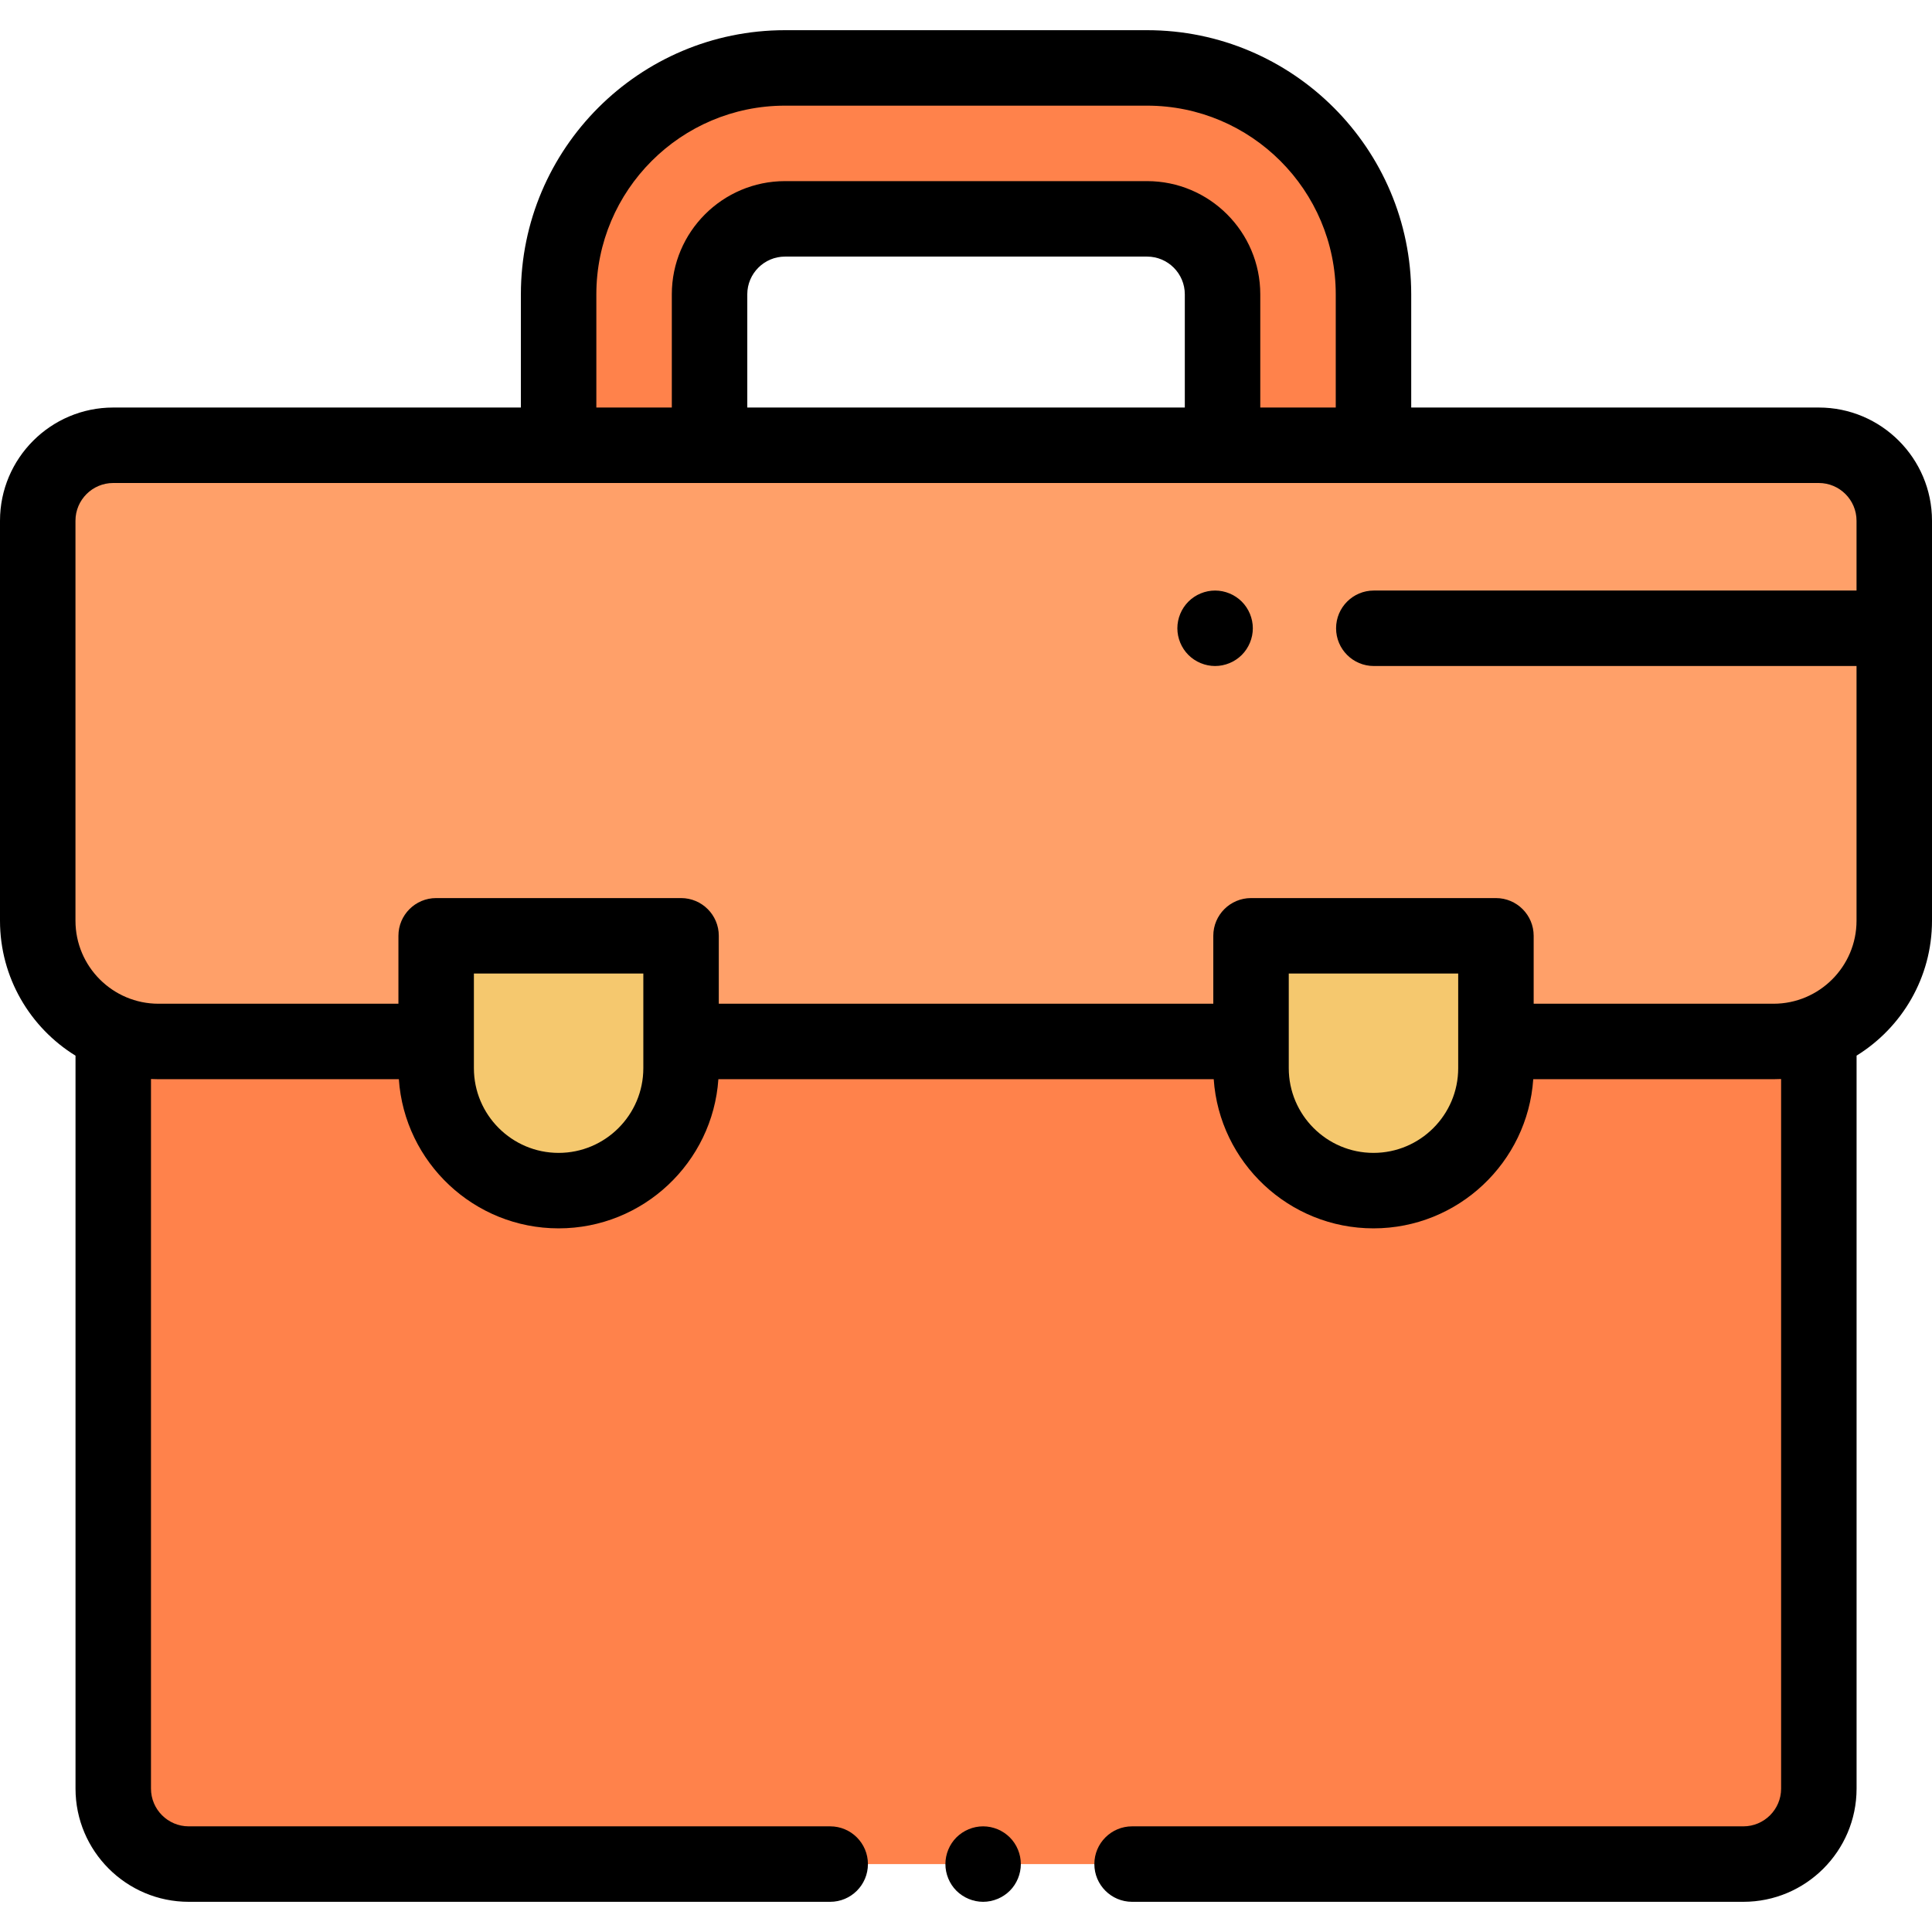 <?xml version="1.0" encoding="iso-8859-1"?>
<!-- Generator: Adobe Illustrator 19.0.0, SVG Export Plug-In . SVG Version: 6.00 Build 0)  -->
<svg version="1.1" id="Layer_1" xmlns="http://www.w3.org/2000/svg" xmlns:xlink="http://www.w3.org/1999/xlink" x="0px" y="0px"
	 viewBox="0 0 512 512" style="enable-background:new 0 0 512 512;" xml:space="preserve">
<g id="XMLID_547_">
	<g id="XMLID_291_">
		<path id="XMLID_292_" style="fill:#FFA069;" d="M400.513,276H470.5c17.673,0,32-14.327,32-32V138c0-11.046-8.954-20-20-20H301.167
			h-41l0,0h-44H30.5c-11.046,0-20,8.954-20,20v106c0,17.673,14.327,32,32,32h67.013h71.476h144.524H400.513z"/>
	</g>
	<path id="XMLID_330_" style="fill:#FF824B;" d="M482.013,278v196c0,11.046-8.954,20-20,20h-412c-11.046,0-20-8.954-20-20V278
		H482.013z"/>
	<path id="XMLID_502_" style="fill:#F5C86E;" d="M180.489,248h-64.902v35.077c0,17.922,14.529,32.451,32.451,32.451h0
		c17.922,0,32.451-14.529,32.451-32.451V248z"/>
	<path id="XMLID_501_" style="fill:#F5C86E;" d="M396.438,248h-64.902v35.077c0,17.922,14.529,32.451,32.451,32.451h0
		c17.922,0,32.451-14.529,32.451-32.451V248z"/>
	<path id="XMLID_947_" style="fill:#FF824B;" d="M208.038,58h95.949c11.046,0,20,8.954,20,20v40h40V78c0-33.137-26.863-60-60-60
		h-95.949c-33.137,0-60,26.863-60,60v40h40V78C188.038,66.954,196.992,58,208.038,58z"/>
	<g id="XMLID_2069_">
		<path id="XMLID_2150_" d="M482,108H373.987V78c0-38.598-31.402-70-70-70h-95.949c-38.598,0-70,31.402-70,70v30H30
			c-16.542,0-30,13.458-30,30v106c0,15.102,8.016,28.364,20.013,35.766V474c0,16.542,13.458,30,30,30H220.01c5.522,0,10-4.477,10-10
			s-4.478-10-10-10H50.013c-5.514,0-10-4.486-10-10V285.95C40.672,285.98,41.333,286,42,286h63.699
			c1.509,22.048,19.916,39.528,42.339,39.528s40.831-17.48,42.339-39.528h131.271c1.509,22.048,19.916,39.528,42.339,39.528
			s40.831-17.48,42.339-39.528H470c0.675,0,1.345-0.019,2.013-0.051V474c0,5.514-4.486,10-10,10H300.016c-5.522,0-10,4.477-10,10
			s4.478,10,10,10h161.997c16.542,0,30-13.458,30-30V279.75C503.996,272.345,512,259.092,512,244V138
			C512,121.458,498.542,108,482,108z M158.038,78c0-27.57,22.43-50,50-50h95.949c27.57,0,50,22.43,50,50v30h-20V78
			c0-16.542-13.458-30-30-30h-95.949c-16.542,0-30,13.458-30,30v30h-20V78z M198.038,108V78c0-5.514,4.486-10,10-10h95.949
			c5.514,0,10,4.486,10,10v30H198.038z M148.038,305.528c-12.38,0-22.451-10.072-22.451-22.451V258h44.902v17.981
			c0,0.006-0.001,0.013-0.001,0.019s0.001,0.013,0.001,0.019v7.057C170.489,295.456,160.418,305.528,148.038,305.528z
			 M386.438,283.077c0,12.379-10.071,22.451-22.451,22.451s-22.451-10.072-22.451-22.451V258h44.902V283.077z M406.438,266v-18
			c0-5.523-4.478-10-10-10h-64.902c-5.522,0-10,4.477-10,10v18H190.489v-18c0-5.523-4.478-10-10-10h-64.902c-5.522,0-10,4.477-10,10
			v18H42c-12.131,0-22-9.869-22-22V138c0-5.514,4.486-10,10-10h118.038h40h135.949h40H482c5.514,0,10,4.486,10,10v106
			c0,12.131-9.869,22-22,22H406.438z"/>
		<path id="XMLID_2158_" d="M260.532,484c-2.63,0-5.2,1.07-7.069,2.93c-1.86,1.86-2.921,4.44-2.921,7.07
			c0,2.63,1.061,5.21,2.921,7.07c1.869,1.86,4.449,2.93,7.069,2.93c2.63,0,5.21-1.07,7.08-2.93c1.86-1.86,2.92-4.44,2.92-7.07
			c0-2.63-1.06-5.21-2.92-7.07C265.742,485.07,263.173,484,260.532,484z"/>
	</g>
	<g id="XMLID_1878_">
		<g id="XMLID_1880_">
			<path id="XMLID_763_" d="M322.013,176.5c-2.63,0-5.21-1.07-7.07-2.93s-2.93-4.44-2.93-7.07c0-2.63,1.069-5.21,2.93-7.07
				c1.86-1.86,4.44-2.93,7.07-2.93s5.21,1.07,7.069,2.93c1.86,1.86,2.931,4.44,2.931,7.07c0,2.63-1.07,5.21-2.931,7.07
				C327.223,175.43,324.643,176.5,322.013,176.5z"/>
		</g>
		<g id="XMLID_1879_">
			<path id="XMLID_762_" d="M498.98,176.5H364.075c-5.522,0-10-4.477-10-10s4.478-10,10-10H498.98c5.522,0,10,4.477,10,10
				S504.503,176.5,498.98,176.5z"/>
		</g>
	</g>
</g>
<g>
</g>
<g>
</g>
<g>
</g>
<g>
</g>
<g>
</g>
<g>
</g>
<g>
</g>
<g>
</g>
<g>
</g>
<g>
</g>
<g>
</g>
<g>
</g>
<g>
</g>
<g>
</g>
<g>
</g>
</svg>
